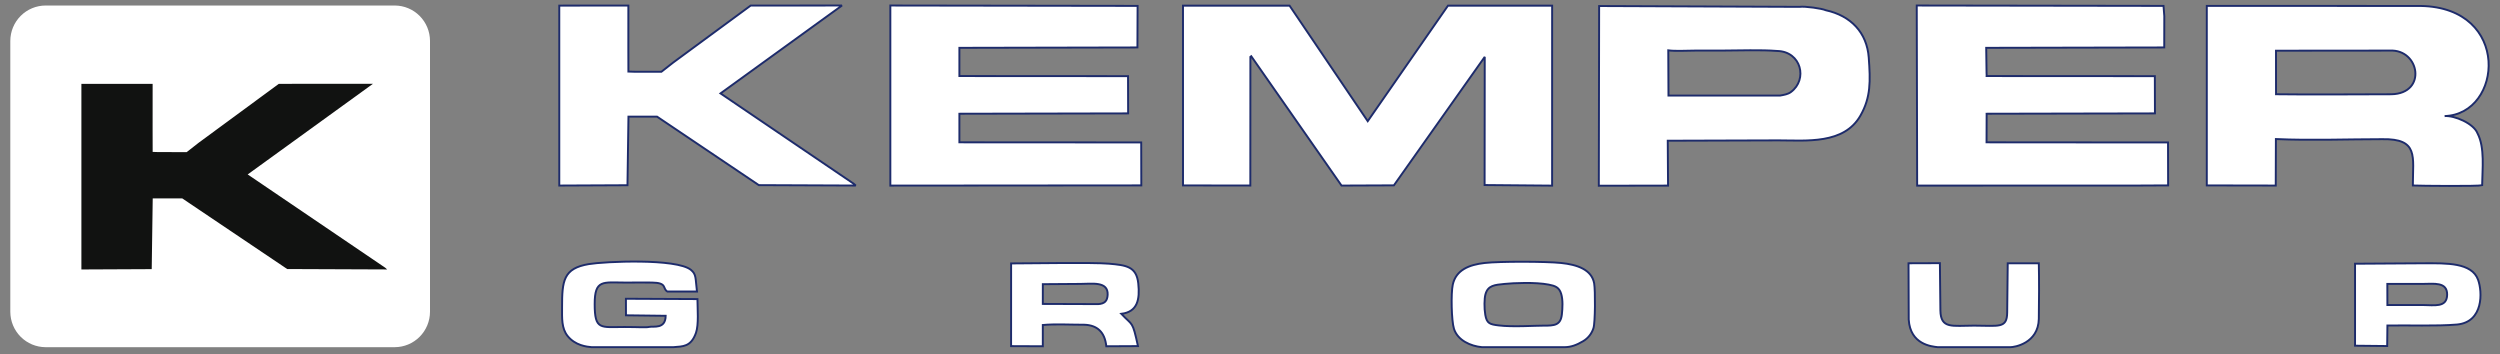 <svg width="226" height="32" viewBox="0 0 226 32" fill="none" xmlns="http://www.w3.org/2000/svg">
<rect x="0" y="0" width="226" height="32" fill="#808080" stroke="none"/>
<path fill-rule="evenodd" clip-rule="evenodd" d="M116.576 0.512H106.942L106.944 16.763L113.03 16.772L113.035 5.142L113.112 5.083L121.275 16.776L126.006 16.756L134.22 5.141L134.208 16.728L140.311 16.781L140.313 0.512H130.898L123.643 10.956L116.576 0.512ZM86.729 12.866V10.282C91.802 10.271 96.91 10.261 101.983 10.251L101.974 6.884L86.729 6.875V4.324L102.823 4.29L102.838 0.533L80.487 0.499V16.778L103.174 16.76L103.165 12.876L86.729 12.866ZM168.183 10.454C169.131 8.796 169.088 7.331 168.935 5.208C168.772 2.943 167.312 1.418 165.051 0.926C164.72 0.771 163.183 0.549 162.675 0.62L144.562 0.545L144.533 16.79L150.791 16.778L150.765 12.721L160.779 12.69C163.285 12.692 166.689 13.069 168.183 10.454V10.454ZM150.812 4.552C151.452 4.64 152.56 4.573 153.252 4.573C154.082 4.572 154.911 4.571 155.741 4.571C157.317 4.569 159.13 4.489 160.678 4.609C162.822 4.664 163.448 7.18 161.894 8.323C161.622 8.523 161.279 8.573 160.937 8.637L150.83 8.639L150.812 4.552H150.812ZM199.494 16.762L205.727 16.774L205.741 12.571C208.864 12.71 212.211 12.583 215.351 12.582C218.667 12.525 218.12 14.143 218.122 16.769C218.828 16.804 224.08 16.847 224.386 16.747C224.401 15.293 224.643 13.348 223.97 12.059C223.62 11.157 221.891 10.426 220.995 10.493C226.25 10.33 227.041 0.672 218.828 0.539L199.494 0.531V16.762V16.762ZM205.75 4.583L216.031 4.573C218.746 4.427 219.429 8.459 216.179 8.521C212.709 8.521 209.222 8.565 205.753 8.52L205.75 4.583ZM179.584 12.866L179.592 10.384L179.589 10.282L188.869 10.263L189.397 10.262L194.807 10.251L194.797 6.884L179.589 6.875L179.593 6.77L179.585 6.602L179.553 4.324L195.647 4.29L195.653 1.46L195.582 0.533L173.274 0.499L173.311 16.778L192.703 16.777L195.998 16.76L195.989 12.876L194.383 12.874L190.915 12.875L179.584 12.866V12.866ZM57.308 6.485L56.807 6.469L56.802 4.54L56.803 0.505L54.818 0.504L50.559 0.507V16.774L56.723 16.745L56.812 10.546L59.396 10.543L68.599 16.736L77.358 16.773L77.187 16.619L65.135 8.444L76.115 0.499L67.863 0.503L60.85 5.658L59.789 6.489L57.308 6.485Z" fill="white" stroke="#1D2B6B" stroke-width="0.176" stroke-miterlimit="2.613"/>
<path fill-rule="evenodd" clip-rule="evenodd" d="M133.968 31.384H141.471C142.004 31.375 142.508 31.209 143.132 30.834C143.569 30.571 143.894 30.157 144.047 29.669C144.214 29.182 144.22 26.223 144.112 25.614C143.89 24.372 142.591 23.923 141.117 23.772C139.748 23.631 135.563 23.621 134.218 23.772C132.802 23.931 131.619 24.405 131.33 25.733C131.161 26.512 131.209 29.003 131.44 29.728C131.775 30.774 132.95 31.293 133.968 31.384H133.968ZM91.402 31.29L94.27 31.302V29.379C95.398 29.276 96.869 29.359 98.034 29.356C99.167 29.399 99.872 29.989 100.011 31.303L102.873 31.288C102.358 28.938 102.41 29.484 101.367 28.37C102.829 28.192 103.056 27.089 102.9 25.618C102.737 24.079 101.804 23.974 100.237 23.836C98.845 23.715 93.223 23.809 91.405 23.814L91.402 31.29ZM53.477 31.384H60.877C61.727 31.311 62.461 31.373 62.915 30.094C63.178 29.353 63.055 27.915 63.049 27.037L56.583 27.007L56.587 28.504L60.177 28.548C60.158 29.777 59.076 29.47 58.696 29.551C58.342 29.627 57.832 29.56 56.454 29.56C54.285 29.56 53.761 29.865 53.759 27.494C53.757 25.233 54.512 25.544 56.549 25.544C57.335 25.544 58.129 25.532 58.914 25.542C60.362 25.559 59.855 26.07 60.329 26.355H63.007C62.856 25.163 62.965 24.81 62.463 24.399C61.163 23.336 54.638 23.639 53.234 23.873C50.912 24.26 50.812 25.395 50.811 27.779C50.81 28.756 50.753 29.683 51.314 30.378C52.005 31.235 53.041 31.347 53.477 31.384H53.477ZM212.896 31.252L215.801 31.282L215.822 29.427C217.673 29.39 220.225 29.499 222.135 29.337C224.512 29.099 224.416 26.397 224.021 25.295C223.456 23.722 221.145 23.8 219.185 23.8L212.896 23.841L212.896 31.252ZM175.168 31.384H181.735C182.079 31.393 184.267 31.051 184.309 28.826C184.335 27.469 184.341 25.129 184.309 23.802L181.498 23.803L181.449 28.258C181.433 29.72 180.681 29.437 178.455 29.437C176.482 29.437 175.442 29.756 175.412 28.067L175.366 23.79L172.53 23.8L172.549 28.889C172.68 31.155 174.645 31.326 175.168 31.384L175.168 31.384ZM136.025 25.665C135.113 25.756 134.514 25.792 134.286 26.603C134.177 26.994 134.166 27.849 134.271 28.465C134.408 29.26 134.699 29.322 135.488 29.419C136.744 29.574 138.754 29.434 139.521 29.438C140.526 29.444 141.081 29.405 141.192 28.425C141.255 27.869 141.296 27.11 141.131 26.565C140.951 25.966 140.578 25.84 139.998 25.728C138.798 25.496 136.824 25.584 136.025 25.665L136.025 25.665ZM94.27 27.475L99.268 27.492C99.836 27.459 100.106 27.233 100.131 26.64C100.182 25.403 98.707 25.666 97.656 25.666L94.272 25.69L94.27 27.475L94.27 27.475ZM215.82 27.573C216.895 27.573 217.945 27.573 218.996 27.573C220.029 27.573 221.205 27.844 221.221 26.64C221.237 25.448 220 25.666 218.996 25.666L215.815 25.666L215.82 27.573Z" fill="white" stroke="#1D2B6B" stroke-width="0.176" stroke-miterlimit="2.613"/>
<path fill-rule="evenodd" clip-rule="evenodd" d="M4.117 0.499H35.687C36.531 0.502 37.34 0.839 37.936 1.438C38.533 2.037 38.869 2.849 38.872 3.696V28.187C38.869 29.035 38.533 29.846 37.936 30.445C37.34 31.044 36.531 31.382 35.687 31.385H4.117C3.273 31.382 2.464 31.044 1.868 30.445C1.271 29.846 0.935 29.035 0.932 28.187V3.696C0.935 2.849 1.271 2.037 1.868 1.438C2.464 0.839 3.273 0.502 4.117 0.499Z" fill="white"/>
<path fill-rule="evenodd" clip-rule="evenodd" d="M14.318 13.748L13.801 13.732L13.796 11.742L13.798 7.58L11.75 7.58L7.358 7.583V24.336V24.36L13.715 24.33L13.806 17.936L16.472 17.933L25.963 24.321L34.997 24.358L34.821 24.2L22.391 15.769L33.715 7.575L25.204 7.579L17.971 12.895L16.877 13.752L14.318 13.748Z" fill="#111211"/>
</svg>

